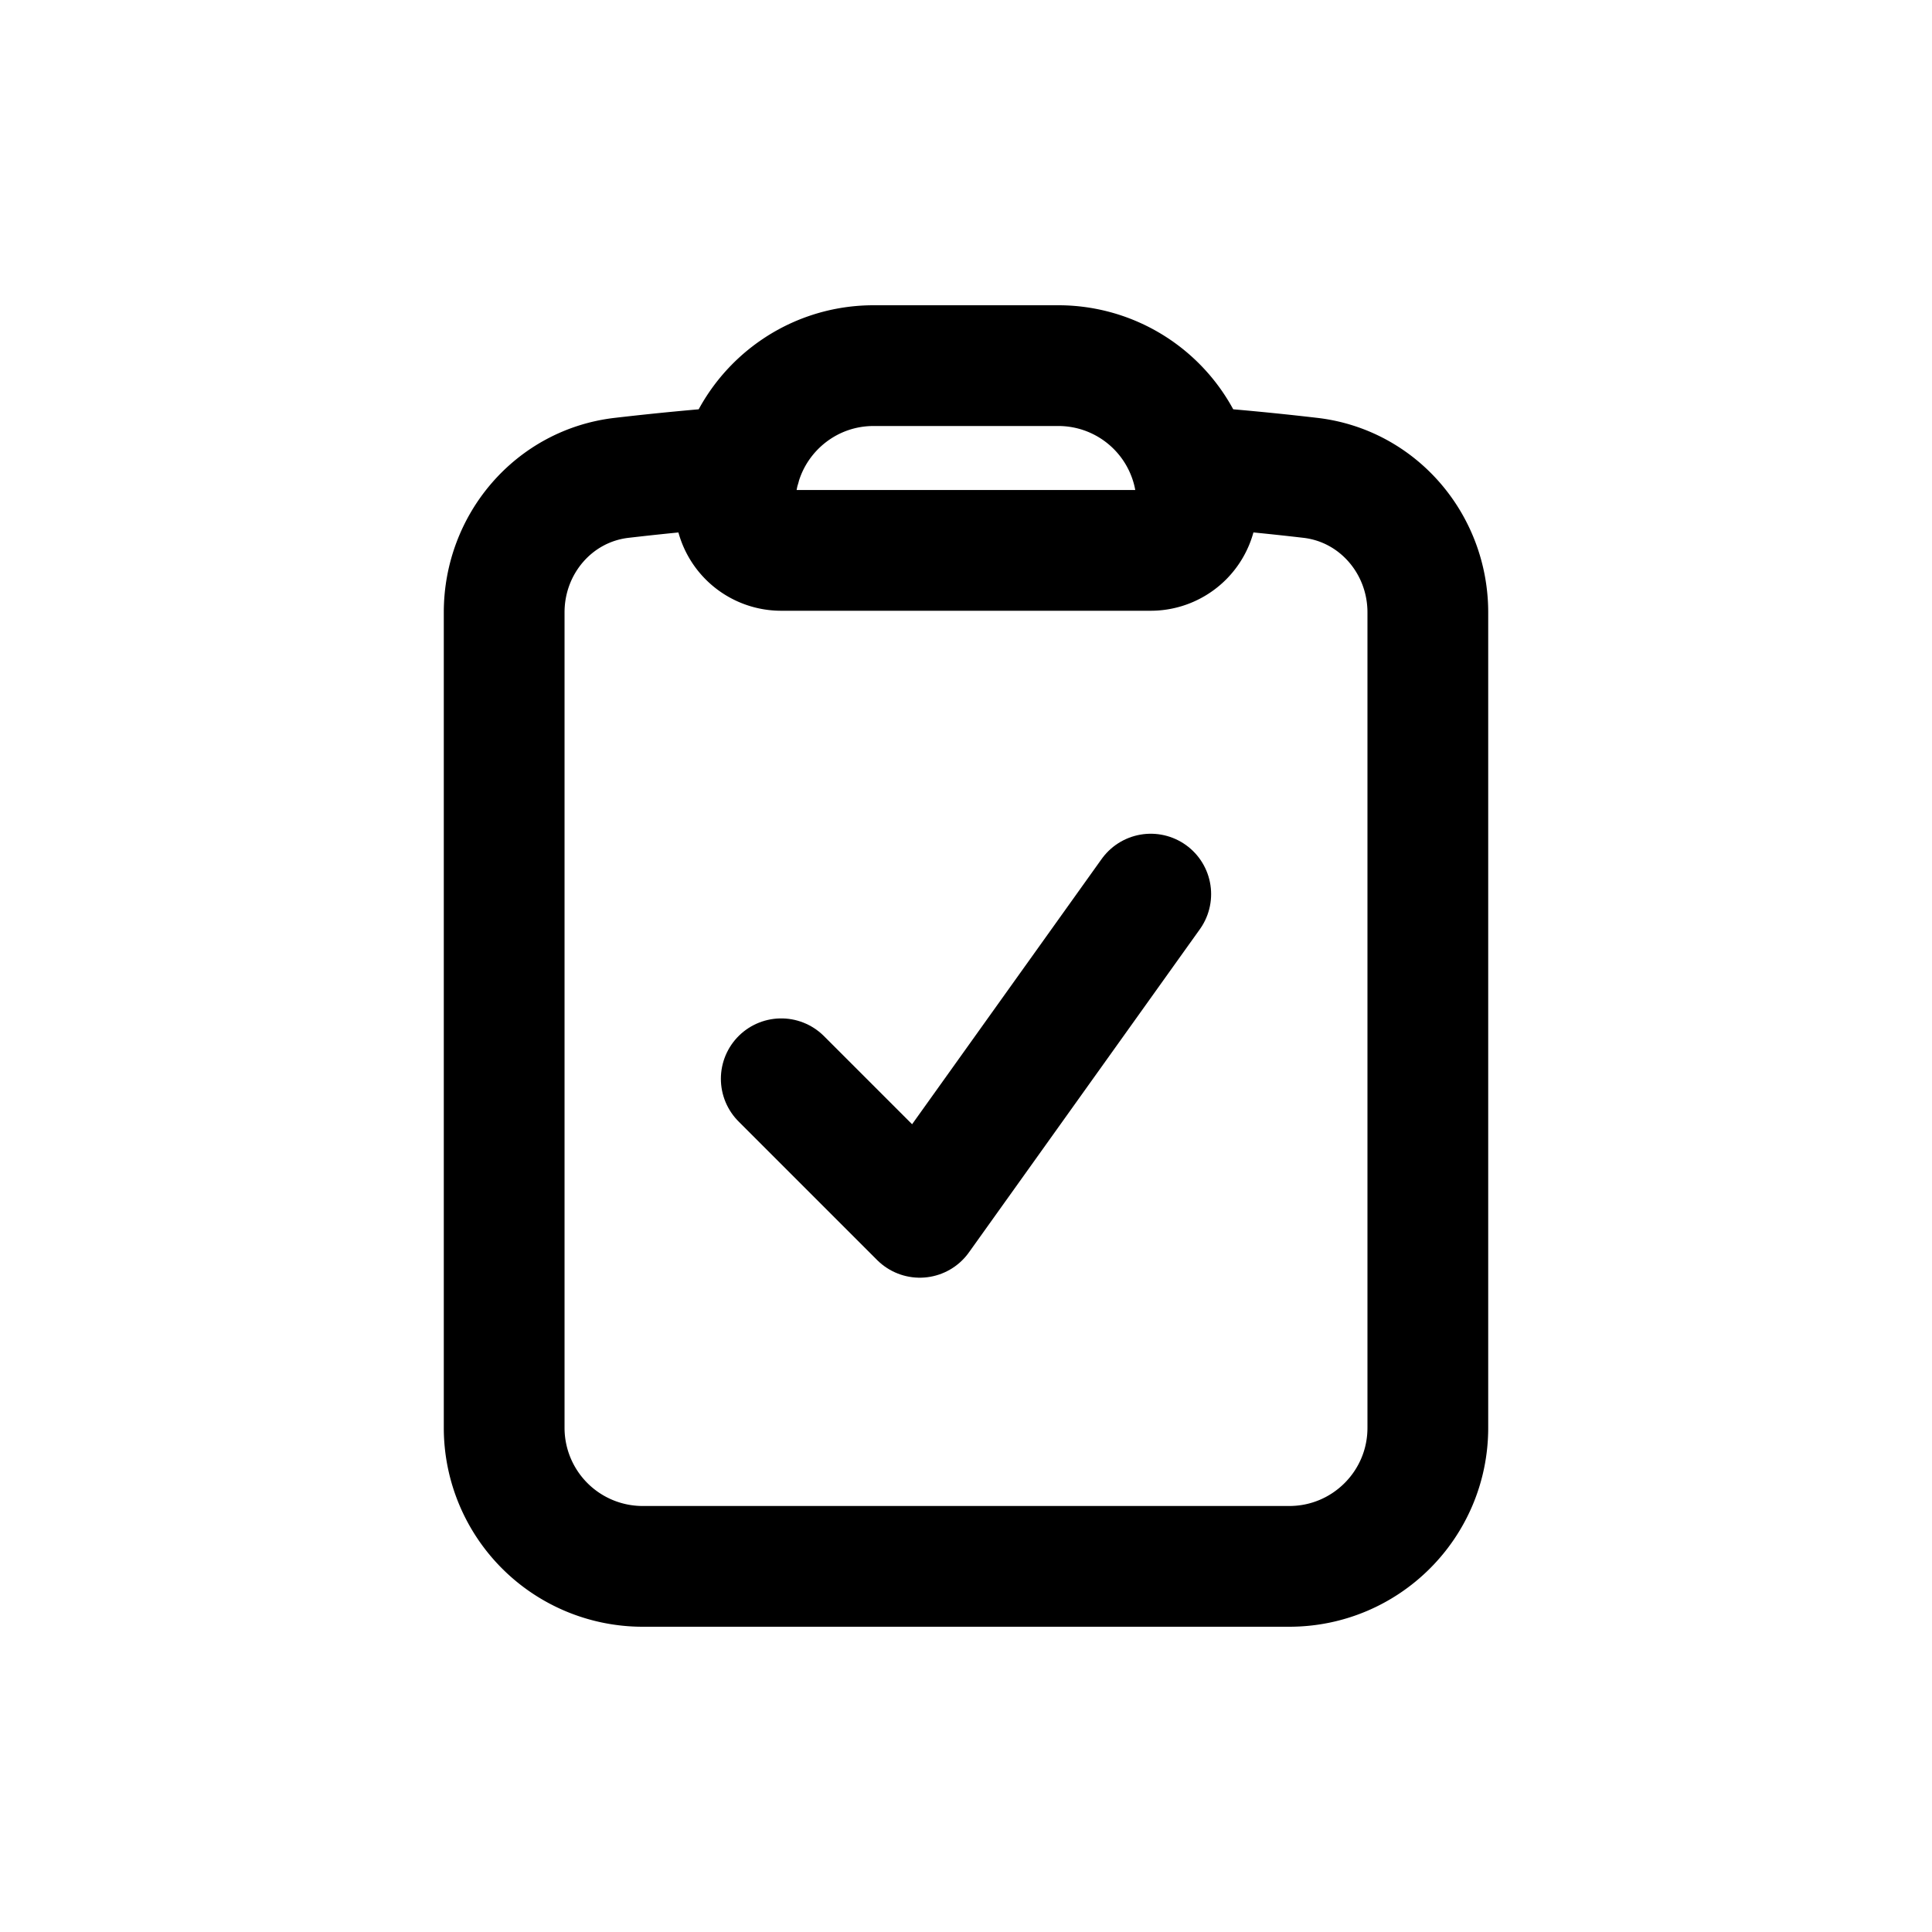 <svg stroke="currentColor" fill="none" xmlns="http://www.w3.org/2000/svg" width="24" height="24" viewBox="0 0 24 24"><path fill="none" stroke="#000" stroke-linecap="round" stroke-linejoin="round" stroke-width="1.5" d="M14.804 5.795a1.722 1.722 0 0 0-1.657-1.253h-2.295c-.788 0-1.453.53-1.657 1.253m5.609 0c.042.148.064.306.064.468h0a.574.574 0 0 1-.574.574h-4.59a.574.574 0 0 1-.574-.574h0c0-.162.023-.32.064-.468m5.61 0c.494.037.985.084 1.474.141.841.098 1.459.824 1.459 1.671v10.13c0 .951-.771 1.721-1.721 1.721H7.984a1.721 1.721 0 0 1-1.721-1.721V7.607c0-.848.617-1.573 1.459-1.671.49-.057.982-.104 1.474-.141"/><path fill="none" stroke="#000" stroke-linecap="round" stroke-linejoin="round" stroke-width="1.5" d="m9.705 13.401 1.721 1.721 2.869-4.015"/></svg>